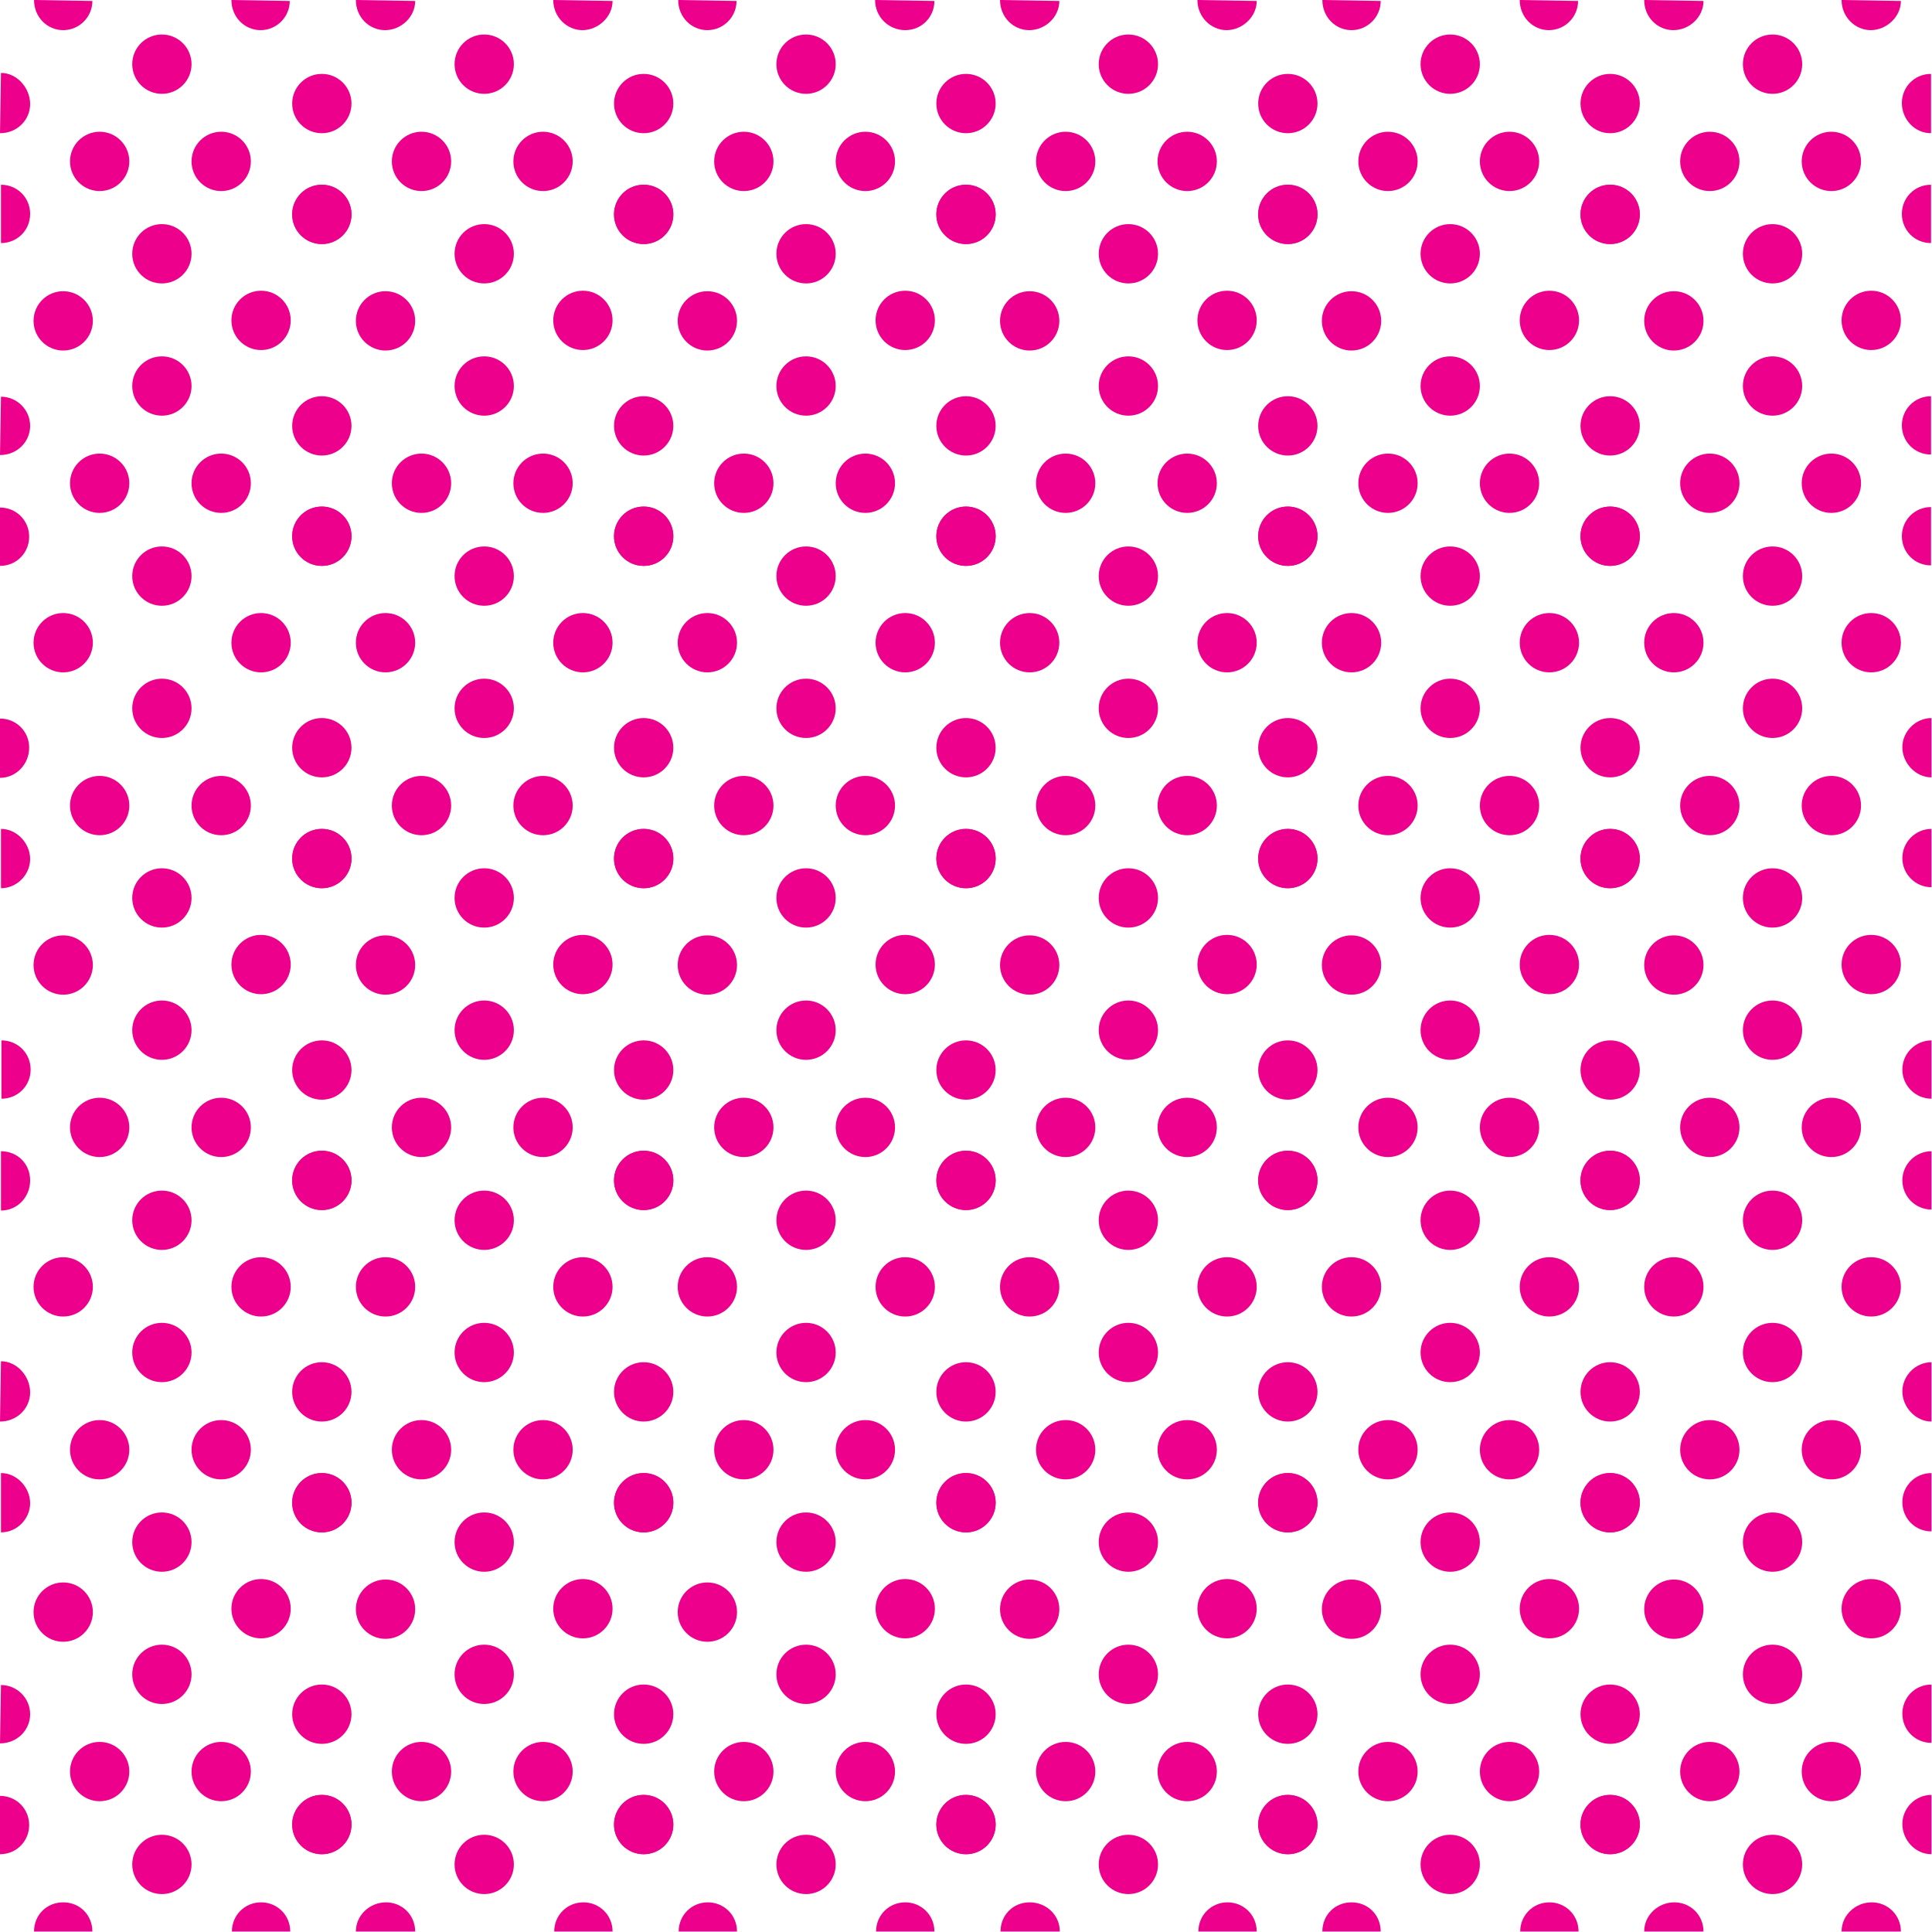 <svg xmlns="http://www.w3.org/2000/svg" xmlns:xlink="http://www.w3.org/1999/xlink" width="39.74" height="39.74"><defs><path id="a" d="M0 0h39.74v39.74H0z"/></defs><clipPath id="b"><use xlink:href="#a" overflow="visible"/></clipPath><circle cx="3.33" cy="1.32" r=".61" fill="#EC008C" clip-path="url(#b)"/><circle cx="3.33" cy="5.22" r=".61" fill="#EC008C" clip-path="url(#b)"/><path fill="#EC008C" d="M0 2.74c.35 0 .62-.27.62-.6S.35 1.5.02 1.5" clip-path="url(#b)"/><circle cx="6.62" cy="2.13" r=".61" fill="#EC008C" clip-path="url(#b)"/><circle cx="6.62" cy="4.41" r=".61" fill="#EC008C" clip-path="url(#b)"/><path fill="#EC008C" d="M.02 5c.33 0 .6-.26.6-.6s-.27-.6-.6-.6" clip-path="url(#b)"/><circle cx="4.55" cy="3.32" r=".61" fill="#EC008C" clip-path="url(#b)"/><circle cx="2.05" cy="3.32" r=".61" fill="#EC008C" clip-path="url(#b)"/><path fill="#EC008C" d="M4.76 0c0 .35.27.62.6.62s.6-.27.6-.6" clip-path="url(#b)"/><circle cx="5.37" cy="6.59" r=".61" fill="#EC008C" clip-path="url(#b)"/><path fill="#EC008C" d="M.7 0c0 .35.27.62.6.62s.6-.27.6-.6" clip-path="url(#b)"/><circle cx="1.3" cy="6.6" r=".61" fill="#EC008C" clip-path="url(#b)"/><circle cx="9.96" cy="1.32" r=".61" fill="#EC008C" clip-path="url(#b)"/><circle cx="9.96" cy="5.22" r=".61" fill="#EC008C" clip-path="url(#b)"/><circle cx="13.24" cy="2.13" r=".61" fill="#EC008C" clip-path="url(#b)"/><circle cx="13.24" cy="4.41" r=".61" fill="#EC008C" clip-path="url(#b)"/><circle cx="6.62" cy="4.41" r=".61" fill="#EC008C" clip-path="url(#b)"/><circle cx="11.17" cy="3.32" r=".61" fill="#EC008C" clip-path="url(#b)"/><circle cx="8.67" cy="3.32" r=".61" fill="#EC008C" clip-path="url(#b)"/><path fill="#EC008C" d="M11.38 0c0 .35.28.62.6.62s.62-.27.62-.6" clip-path="url(#b)"/><circle cx="11.99" cy="6.59" r=".61" fill="#EC008C" clip-path="url(#b)"/><path fill="#EC008C" d="M7.32 0c0 .35.27.62.6.62s.62-.27.62-.6" clip-path="url(#b)"/><circle cx="7.93" cy="6.6" r=".61" fill="#EC008C" clip-path="url(#b)"/><circle cx="16.58" cy="1.32" r=".61" fill="#EC008C" clip-path="url(#b)"/><circle cx="16.58" cy="5.22" r=".61" fill="#EC008C" clip-path="url(#b)"/><circle cx="19.87" cy="2.13" r=".61" fill="#EC008C" clip-path="url(#b)"/><circle cx="19.87" cy="4.41" r=".61" fill="#EC008C" clip-path="url(#b)"/><circle cx="13.24" cy="4.41" r=".61" fill="#EC008C" clip-path="url(#b)"/><circle cx="17.8" cy="3.32" r=".61" fill="#EC008C" clip-path="url(#b)"/><circle cx="15.3" cy="3.32" r=".61" fill="#EC008C" clip-path="url(#b)"/><path fill="#EC008C" d="M18 0c0 .35.28.62.62.62s.6-.27.6-.6" clip-path="url(#b)"/><circle cx="18.62" cy="6.59" r=".61" fill="#EC008C" clip-path="url(#b)"/><path fill="#EC008C" d="M13.95 0c0 .35.27.62.6.62s.6-.27.6-.6" clip-path="url(#b)"/><circle cx="14.55" cy="6.6" r=".61" fill="#EC008C" clip-path="url(#b)"/><circle cx="23.21" cy="1.32" r=".61" fill="#EC008C" clip-path="url(#b)"/><circle cx="23.21" cy="5.22" r=".61" fill="#EC008C" clip-path="url(#b)"/><circle cx="26.49" cy="2.13" r=".61" fill="#EC008C" clip-path="url(#b)"/><circle cx="26.49" cy="4.41" r=".61" fill="#EC008C" clip-path="url(#b)"/><circle cx="19.87" cy="4.41" r=".61" fill="#EC008C" clip-path="url(#b)"/><circle cx="24.42" cy="3.32" r=".61" fill="#EC008C" clip-path="url(#b)"/><circle cx="21.92" cy="3.32" r=".61" fill="#EC008C" clip-path="url(#b)"/><path fill="#EC008C" d="M24.63 0c0 .35.28.62.6.62s.62-.27.62-.6" clip-path="url(#b)"/><circle cx="25.24" cy="6.59" r=".61" fill="#EC008C" clip-path="url(#b)"/><path fill="#EC008C" d="M20.57 0c0 .35.27.62.6.62s.62-.27.62-.6" clip-path="url(#b)"/><circle cx="21.18" cy="6.6" r=".61" fill="#EC008C" clip-path="url(#b)"/><circle cx="29.83" cy="1.32" r=".61" fill="#EC008C" clip-path="url(#b)"/><circle cx="29.83" cy="5.22" r=".61" fill="#EC008C" clip-path="url(#b)"/><circle cx="33.12" cy="2.13" r=".61" fill="#EC008C" clip-path="url(#b)"/><circle cx="33.12" cy="4.41" r=".61" fill="#EC008C" clip-path="url(#b)"/><circle cx="26.49" cy="4.41" r=".61" fill="#EC008C" clip-path="url(#b)"/><circle cx="31.05" cy="3.32" r=".61" fill="#EC008C" clip-path="url(#b)"/><circle cx="28.55" cy="3.32" r=".61" fill="#EC008C" clip-path="url(#b)"/><path fill="#EC008C" d="M31.26 0c0 .35.27.62.6.62s.6-.27.6-.6" clip-path="url(#b)"/><circle cx="31.87" cy="6.59" r=".61" fill="#EC008C" clip-path="url(#b)"/><path fill="#EC008C" d="M27.2 0c0 .35.27.62.6.62s.6-.27.6-.6" clip-path="url(#b)"/><circle cx="27.8" cy="6.6" r=".61" fill="#EC008C" clip-path="url(#b)"/><circle cx="36.46" cy="1.32" r=".61" fill="#EC008C" clip-path="url(#b)"/><circle cx="36.46" cy="5.22" r=".61" fill="#EC008C" clip-path="url(#b)"/><path fill="#EC008C" d="M39.72 1.52c-.34 0-.6.27-.6.6s.26.62.6.62m0 1.06c-.34 0-.6.27-.6.6s.26.6.6.6" clip-path="url(#b)"/><circle cx="33.12" cy="4.41" r=".61" fill="#EC008C" clip-path="url(#b)"/><circle cx="37.67" cy="3.32" r=".61" fill="#EC008C" clip-path="url(#b)"/><circle cx="35.17" cy="3.32" r=".61" fill="#EC008C" clip-path="url(#b)"/><path fill="#EC008C" d="M37.88 0c0 .35.28.62.6.62s.62-.27.62-.6" clip-path="url(#b)"/><circle cx="38.49" cy="6.59" r=".61" fill="#EC008C" clip-path="url(#b)"/><path fill="#EC008C" d="M33.82 0c0 .35.27.62.6.62s.62-.27.62-.6" clip-path="url(#b)"/><circle cx="34.43" cy="6.6" r=".61" fill="#EC008C" clip-path="url(#b)"/><circle cx="3.33" cy="7.94" r=".61" fill="#EC008C" clip-path="url(#b)"/><circle cx="3.33" cy="11.85" r=".61" fill="#EC008C" clip-path="url(#b)"/><path fill="#EC008C" d="M0 9.36c.35 0 .62-.27.62-.6s-.27-.6-.6-.6" clip-path="url(#b)"/><circle cx="6.62" cy="8.76" r=".61" fill="#EC008C" clip-path="url(#b)"/><circle cx="6.62" cy="11.03" r=".61" fill="#EC008C" clip-path="url(#b)"/><path fill="#EC008C" d="M0 11.64c.34 0 .6-.27.6-.6s-.26-.6-.6-.6" clip-path="url(#b)"/><circle cx="4.55" cy="9.94" r=".61" fill="#EC008C" clip-path="url(#b)"/><circle cx="2.05" cy="9.94" r=".61" fill="#EC008C" clip-path="url(#b)"/><circle cx="5.37" cy="13.22" r=".61" fill="#EC008C" clip-path="url(#b)"/><circle cx="1.3" cy="13.22" r=".61" fill="#EC008C" clip-path="url(#b)"/><circle cx="9.96" cy="7.94" r=".61" fill="#EC008C" clip-path="url(#b)"/><circle cx="9.96" cy="11.85" r=".61" fill="#EC008C" clip-path="url(#b)"/><circle cx="13.24" cy="8.76" r=".61" fill="#EC008C" clip-path="url(#b)"/><circle cx="13.24" cy="11.03" r=".61" fill="#EC008C" clip-path="url(#b)"/><circle cx="6.62" cy="11.03" r=".61" fill="#EC008C" clip-path="url(#b)"/><circle cx="11.17" cy="9.94" r=".61" fill="#EC008C" clip-path="url(#b)"/><circle cx="8.67" cy="9.94" r=".61" fill="#EC008C" clip-path="url(#b)"/><circle cx="11.99" cy="13.22" r=".61" fill="#EC008C" clip-path="url(#b)"/><circle cx="7.93" cy="13.22" r=".61" fill="#EC008C" clip-path="url(#b)"/><circle cx="16.58" cy="7.94" r=".61" fill="#EC008C" clip-path="url(#b)"/><circle cx="16.58" cy="11.85" r=".61" fill="#EC008C" clip-path="url(#b)"/><circle cx="19.87" cy="8.76" r=".61" fill="#EC008C" clip-path="url(#b)"/><circle cx="19.87" cy="11.03" r=".61" fill="#EC008C" clip-path="url(#b)"/><circle cx="13.24" cy="11.03" r=".61" fill="#EC008C" clip-path="url(#b)"/><circle cx="17.8" cy="9.94" r=".61" fill="#EC008C" clip-path="url(#b)"/><circle cx="15.3" cy="9.94" r=".61" fill="#EC008C" clip-path="url(#b)"/><circle cx="18.62" cy="13.22" r=".61" fill="#EC008C" clip-path="url(#b)"/><circle cx="14.55" cy="13.22" r=".61" fill="#EC008C" clip-path="url(#b)"/><circle cx="23.21" cy="7.94" r=".61" fill="#EC008C" clip-path="url(#b)"/><circle cx="23.21" cy="11.85" r=".61" fill="#EC008C" clip-path="url(#b)"/><circle cx="26.49" cy="8.76" r=".61" fill="#EC008C" clip-path="url(#b)"/><circle cx="26.49" cy="11.03" r=".61" fill="#EC008C" clip-path="url(#b)"/><circle cx="19.87" cy="11.03" r=".61" fill="#EC008C" clip-path="url(#b)"/><circle cx="24.42" cy="9.94" r=".61" fill="#EC008C" clip-path="url(#b)"/><circle cx="21.92" cy="9.94" r=".61" fill="#EC008C" clip-path="url(#b)"/><circle cx="25.24" cy="13.22" r=".61" fill="#EC008C" clip-path="url(#b)"/><circle cx="21.18" cy="13.22" r=".61" fill="#EC008C" clip-path="url(#b)"/><circle cx="29.83" cy="7.94" r=".61" fill="#EC008C" clip-path="url(#b)"/><circle cx="29.83" cy="11.85" r=".61" fill="#EC008C" clip-path="url(#b)"/><circle cx="33.12" cy="8.76" r=".61" fill="#EC008C" clip-path="url(#b)"/><circle cx="33.12" cy="11.03" r=".61" fill="#EC008C" clip-path="url(#b)"/><circle cx="26.49" cy="11.03" r=".61" fill="#EC008C" clip-path="url(#b)"/><circle cx="31.05" cy="9.94" r=".61" fill="#EC008C" clip-path="url(#b)"/><circle cx="28.55" cy="9.94" r=".61" fill="#EC008C" clip-path="url(#b)"/><circle cx="31.87" cy="13.22" r=".61" fill="#EC008C" clip-path="url(#b)"/><circle cx="27.8" cy="13.22" r=".61" fill="#EC008C" clip-path="url(#b)"/><circle cx="36.46" cy="7.94" r=".61" fill="#EC008C" clip-path="url(#b)"/><circle cx="36.46" cy="11.85" r=".61" fill="#EC008C" clip-path="url(#b)"/><path fill="#EC008C" d="M39.72 8.15c-.34 0-.6.27-.6.6s.26.6.6.6m0 1.08c-.34 0-.6.27-.6.6s.26.6.6.6" clip-path="url(#b)"/><circle cx="33.12" cy="11.03" r=".61" fill="#EC008C" clip-path="url(#b)"/><circle cx="37.67" cy="9.94" r=".61" fill="#EC008C" clip-path="url(#b)"/><circle cx="35.17" cy="9.94" r=".61" fill="#EC008C" clip-path="url(#b)"/><circle cx="38.49" cy="13.22" r=".61" fill="#EC008C" clip-path="url(#b)"/><circle cx="34.43" cy="13.22" r=".61" fill="#EC008C" clip-path="url(#b)"/><circle cx="3.33" cy="14.57" r=".61" fill="#EC008C" clip-path="url(#b)"/><circle cx="3.33" cy="18.47" r=".61" fill="#EC008C" clip-path="url(#b)"/><path fill="#EC008C" d="M0 16c.33 0 .6-.28.6-.62s-.27-.6-.6-.6" clip-path="url(#b)"/><circle cx="6.62" cy="15.38" r=".61" fill="#EC008C" clip-path="url(#b)"/><circle cx="6.62" cy="17.66" r=".61" fill="#EC008C" clip-path="url(#b)"/><path fill="#EC008C" d="M.02 18.27c.33 0 .6-.28.6-.6s-.27-.62-.6-.62" clip-path="url(#b)"/><circle cx="4.55" cy="16.57" r=".61" fill="#EC008C" clip-path="url(#b)"/><circle cx="2.05" cy="16.57" r=".61" fill="#EC008C" clip-path="url(#b)"/><circle cx="5.37" cy="19.84" r=".61" fill="#EC008C" clip-path="url(#b)"/><circle cx="1.3" cy="19.85" r=".61" fill="#EC008C" clip-path="url(#b)"/><circle cx="9.96" cy="14.57" r=".61" fill="#EC008C" clip-path="url(#b)"/><circle cx="9.96" cy="18.47" r=".61" fill="#EC008C" clip-path="url(#b)"/><circle cx="13.24" cy="15.38" r=".61" fill="#EC008C" clip-path="url(#b)"/><circle cx="13.24" cy="17.66" r=".61" fill="#EC008C" clip-path="url(#b)"/><circle cx="6.62" cy="17.66" r=".61" fill="#EC008C" clip-path="url(#b)"/><circle cx="11.17" cy="16.57" r=".61" fill="#EC008C" clip-path="url(#b)"/><circle cx="8.67" cy="16.57" r=".61" fill="#EC008C" clip-path="url(#b)"/><circle cx="11.99" cy="19.84" r=".61" fill="#EC008C" clip-path="url(#b)"/><circle cx="7.93" cy="19.85" r=".61" fill="#EC008C" clip-path="url(#b)"/><circle cx="16.58" cy="14.57" r=".61" fill="#EC008C" clip-path="url(#b)"/><circle cx="16.58" cy="18.47" r=".61" fill="#EC008C" clip-path="url(#b)"/><circle cx="19.87" cy="15.38" r=".61" fill="#EC008C" clip-path="url(#b)"/><circle cx="19.87" cy="17.66" r=".61" fill="#EC008C" clip-path="url(#b)"/><circle cx="13.24" cy="17.66" r=".61" fill="#EC008C" clip-path="url(#b)"/><circle cx="17.8" cy="16.57" r=".61" fill="#EC008C" clip-path="url(#b)"/><circle cx="15.3" cy="16.57" r=".61" fill="#EC008C" clip-path="url(#b)"/><circle cx="18.62" cy="19.84" r=".61" fill="#EC008C" clip-path="url(#b)"/><circle cx="14.55" cy="19.85" r=".61" fill="#EC008C" clip-path="url(#b)"/><circle cx="23.21" cy="14.57" r=".61" fill="#EC008C" clip-path="url(#b)"/><circle cx="23.21" cy="18.47" r=".61" fill="#EC008C" clip-path="url(#b)"/><circle cx="26.49" cy="15.38" r=".61" fill="#EC008C" clip-path="url(#b)"/><circle cx="26.49" cy="17.66" r=".61" fill="#EC008C" clip-path="url(#b)"/><circle cx="19.87" cy="17.66" r=".61" fill="#EC008C" clip-path="url(#b)"/><circle cx="24.42" cy="16.57" r=".61" fill="#EC008C" clip-path="url(#b)"/><circle cx="21.92" cy="16.57" r=".61" fill="#EC008C" clip-path="url(#b)"/><circle cx="25.24" cy="19.84" r=".61" fill="#EC008C" clip-path="url(#b)"/><circle cx="21.18" cy="19.85" r=".61" fill="#EC008C" clip-path="url(#b)"/><circle cx="29.83" cy="14.57" r=".61" fill="#EC008C" clip-path="url(#b)"/><circle cx="29.83" cy="18.47" r=".61" fill="#EC008C" clip-path="url(#b)"/><circle cx="33.12" cy="15.38" r=".61" fill="#EC008C" clip-path="url(#b)"/><circle cx="33.12" cy="17.66" r=".61" fill="#EC008C" clip-path="url(#b)"/><circle cx="26.49" cy="17.66" r=".61" fill="#EC008C" clip-path="url(#b)"/><circle cx="31.05" cy="16.57" r=".61" fill="#EC008C" clip-path="url(#b)"/><circle cx="28.55" cy="16.57" r=".61" fill="#EC008C" clip-path="url(#b)"/><circle cx="31.87" cy="19.84" r=".61" fill="#EC008C" clip-path="url(#b)"/><circle cx="27.8" cy="19.85" r=".61" fill="#EC008C" clip-path="url(#b)"/><circle cx="36.46" cy="14.57" r=".61" fill="#EC008C" clip-path="url(#b)"/><circle cx="36.46" cy="18.47" r=".61" fill="#EC008C" clip-path="url(#b)"/><path fill="#EC008C" d="M39.73 14.77c-.33 0-.6.28-.6.6s.27.62.6.62m0 1.06c-.33 0-.6.27-.6.6s.27.6.6.6" clip-path="url(#b)"/><circle cx="33.12" cy="17.66" r=".61" fill="#EC008C" clip-path="url(#b)"/><circle cx="37.67" cy="16.57" r=".61" fill="#EC008C" clip-path="url(#b)"/><circle cx="35.17" cy="16.57" r=".61" fill="#EC008C" clip-path="url(#b)"/><circle cx="38.49" cy="19.84" r=".61" fill="#EC008C" clip-path="url(#b)"/><circle cx="34.43" cy="19.85" r=".61" fill="#EC008C" clip-path="url(#b)"/><circle cx="3.33" cy="21.19" r=".61" fill="#EC008C" clip-path="url(#b)"/><circle cx="3.33" cy="25.1" r=".61" fill="#EC008C" clip-path="url(#b)"/><path fill="#EC008C" d="M.03 22.6c.33 0 .6-.26.6-.6s-.27-.6-.6-.6" clip-path="url(#b)"/><circle cx="6.62" cy="22.01" r=".61" fill="#EC008C" clip-path="url(#b)"/><circle cx="6.62" cy="24.28" r=".61" fill="#EC008C" clip-path="url(#b)"/><path fill="#EC008C" d="M.02 24.9c.34 0 .6-.28.6-.62s-.26-.6-.6-.6" clip-path="url(#b)"/><circle cx="4.55" cy="23.19" r=".61" fill="#EC008C" clip-path="url(#b)"/><circle cx="2.05" cy="23.19" r=".61" fill="#EC008C" clip-path="url(#b)"/><circle cx="5.37" cy="26.47" r=".61" fill="#EC008C" clip-path="url(#b)"/><circle cx="1.3" cy="26.47" r=".61" fill="#EC008C" clip-path="url(#b)"/><circle cx="9.96" cy="21.19" r=".61" fill="#EC008C" clip-path="url(#b)"/><circle cx="9.96" cy="25.1" r=".61" fill="#EC008C" clip-path="url(#b)"/><circle cx="13.24" cy="22.01" r=".61" fill="#EC008C" clip-path="url(#b)"/><circle cx="13.24" cy="24.28" r=".61" fill="#EC008C" clip-path="url(#b)"/><circle cx="6.62" cy="24.28" r=".61" fill="#EC008C" clip-path="url(#b)"/><circle cx="11.17" cy="23.19" r=".61" fill="#EC008C" clip-path="url(#b)"/><circle cx="8.67" cy="23.19" r=".61" fill="#EC008C" clip-path="url(#b)"/><circle cx="11.99" cy="26.47" r=".61" fill="#EC008C" clip-path="url(#b)"/><circle cx="7.93" cy="26.47" r=".61" fill="#EC008C" clip-path="url(#b)"/><circle cx="16.58" cy="21.19" r=".61" fill="#EC008C" clip-path="url(#b)"/><circle cx="16.58" cy="25.1" r=".61" fill="#EC008C" clip-path="url(#b)"/><circle cx="19.87" cy="22.01" r=".61" fill="#EC008C" clip-path="url(#b)"/><circle cx="19.87" cy="24.28" r=".61" fill="#EC008C" clip-path="url(#b)"/><circle cx="13.24" cy="24.28" r=".61" fill="#EC008C" clip-path="url(#b)"/><circle cx="17.8" cy="23.19" r=".61" fill="#EC008C" clip-path="url(#b)"/><circle cx="15.3" cy="23.19" r=".61" fill="#EC008C" clip-path="url(#b)"/><circle cx="18.62" cy="26.47" r=".61" fill="#EC008C" clip-path="url(#b)"/><circle cx="14.55" cy="26.47" r=".61" fill="#EC008C" clip-path="url(#b)"/><circle cx="23.21" cy="21.19" r=".61" fill="#EC008C" clip-path="url(#b)"/><circle cx="23.21" cy="25.1" r=".61" fill="#EC008C" clip-path="url(#b)"/><circle cx="26.49" cy="22.01" r=".61" fill="#EC008C" clip-path="url(#b)"/><circle cx="26.49" cy="24.28" r=".61" fill="#EC008C" clip-path="url(#b)"/><circle cx="19.87" cy="24.28" r=".61" fill="#EC008C" clip-path="url(#b)"/><circle cx="24.42" cy="23.19" r=".61" fill="#EC008C" clip-path="url(#b)"/><circle cx="21.92" cy="23.19" r=".61" fill="#EC008C" clip-path="url(#b)"/><circle cx="25.24" cy="26.47" r=".61" fill="#EC008C" clip-path="url(#b)"/><circle cx="21.18" cy="26.47" r=".61" fill="#EC008C" clip-path="url(#b)"/><circle cx="29.83" cy="21.19" r=".61" fill="#EC008C" clip-path="url(#b)"/><circle cx="29.83" cy="25.1" r=".61" fill="#EC008C" clip-path="url(#b)"/><circle cx="33.12" cy="22.01" r=".61" fill="#EC008C" clip-path="url(#b)"/><circle cx="33.12" cy="24.28" r=".61" fill="#EC008C" clip-path="url(#b)"/><circle cx="26.49" cy="24.28" r=".61" fill="#EC008C" clip-path="url(#b)"/><circle cx="31.05" cy="23.19" r=".61" fill="#EC008C" clip-path="url(#b)"/><circle cx="28.55" cy="23.19" r=".61" fill="#EC008C" clip-path="url(#b)"/><circle cx="31.87" cy="26.47" r=".61" fill="#EC008C" clip-path="url(#b)"/><circle cx="27.8" cy="26.47" r=".61" fill="#EC008C" clip-path="url(#b)"/><circle cx="36.46" cy="21.19" r=".61" fill="#EC008C" clip-path="url(#b)"/><circle cx="36.46" cy="25.1" r=".61" fill="#EC008C" clip-path="url(#b)"/><path fill="#EC008C" d="M39.73 21.4c-.33 0-.6.27-.6.6s.27.6.6.6m0 1.08c-.33 0-.6.27-.6.6s.27.6.6.6" clip-path="url(#b)"/><circle cx="33.12" cy="24.28" r=".61" fill="#EC008C" clip-path="url(#b)"/><circle cx="37.67" cy="23.19" r=".61" fill="#EC008C" clip-path="url(#b)"/><circle cx="35.17" cy="23.19" r=".61" fill="#EC008C" clip-path="url(#b)"/><circle cx="38.49" cy="26.47" r=".61" fill="#EC008C" clip-path="url(#b)"/><circle cx="34.43" cy="26.47" r=".61" fill="#EC008C" clip-path="url(#b)"/><circle cx="3.33" cy="27.82" r=".61" fill="#EC008C" clip-path="url(#b)"/><circle cx="3.33" cy="31.72" r=".61" fill="#EC008C" clip-path="url(#b)"/><path fill="#EC008C" d="M0 29.24c.35 0 .62-.27.62-.6S.35 28 .02 28" clip-path="url(#b)"/><circle cx="6.62" cy="28.63" r=".61" fill="#EC008C" clip-path="url(#b)"/><circle cx="6.62" cy="30.91" r=".61" fill="#EC008C" clip-path="url(#b)"/><path fill="#EC008C" d="M.02 31.52c.33 0 .6-.28.6-.6s-.27-.62-.6-.62" clip-path="url(#b)"/><circle cx="4.55" cy="29.82" r=".61" fill="#EC008C" clip-path="url(#b)"/><circle cx="2.05" cy="29.82" r=".61" fill="#EC008C" clip-path="url(#b)"/><circle cx="5.37" cy="33.09" r=".61" fill="#EC008C" clip-path="url(#b)"/><circle cx="9.96" cy="27.82" r=".61" fill="#EC008C" clip-path="url(#b)"/><circle cx="9.96" cy="31.72" r=".61" fill="#EC008C" clip-path="url(#b)"/><circle cx="13.24" cy="28.63" r=".61" fill="#EC008C" clip-path="url(#b)"/><circle cx="13.24" cy="30.91" r=".61" fill="#EC008C" clip-path="url(#b)"/><circle cx="6.62" cy="30.91" r=".61" fill="#EC008C" clip-path="url(#b)"/><circle cx="11.17" cy="29.82" r=".61" fill="#EC008C" clip-path="url(#b)"/><circle cx="8.67" cy="29.82" r=".61" fill="#EC008C" clip-path="url(#b)"/><circle cx="11.99" cy="33.09" r=".61" fill="#EC008C" clip-path="url(#b)"/><circle cx="7.93" cy="33.1" r=".61" fill="#EC008C" clip-path="url(#b)"/><circle cx="16.58" cy="27.82" r=".61" fill="#EC008C" clip-path="url(#b)"/><circle cx="16.58" cy="31.72" r=".61" fill="#EC008C" clip-path="url(#b)"/><circle cx="19.87" cy="28.63" r=".61" fill="#EC008C" clip-path="url(#b)"/><circle cx="19.87" cy="30.91" r=".61" fill="#EC008C" clip-path="url(#b)"/><circle cx="13.24" cy="30.91" r=".61" fill="#EC008C" clip-path="url(#b)"/><circle cx="17.8" cy="29.82" r=".61" fill="#EC008C" clip-path="url(#b)"/><circle cx="15.3" cy="29.82" r=".61" fill="#EC008C" clip-path="url(#b)"/><circle cx="18.62" cy="33.09" r=".61" fill="#EC008C" clip-path="url(#b)"/><circle cx="23.21" cy="27.82" r=".61" fill="#EC008C" clip-path="url(#b)"/><circle cx="23.21" cy="31.72" r=".61" fill="#EC008C" clip-path="url(#b)"/><circle cx="26.49" cy="28.63" r=".61" fill="#EC008C" clip-path="url(#b)"/><circle cx="26.49" cy="30.91" r=".61" fill="#EC008C" clip-path="url(#b)"/><circle cx="19.87" cy="30.91" r=".61" fill="#EC008C" clip-path="url(#b)"/><circle cx="24.42" cy="29.82" r=".61" fill="#EC008C" clip-path="url(#b)"/><circle cx="21.92" cy="29.82" r=".61" fill="#EC008C" clip-path="url(#b)"/><circle cx="25.24" cy="33.09" r=".61" fill="#EC008C" clip-path="url(#b)"/><circle cx="21.18" cy="33.1" r=".61" fill="#EC008C" clip-path="url(#b)"/><circle cx="29.83" cy="27.82" r=".61" fill="#EC008C" clip-path="url(#b)"/><circle cx="29.83" cy="31.72" r=".61" fill="#EC008C" clip-path="url(#b)"/><circle cx="33.12" cy="28.63" r=".61" fill="#EC008C" clip-path="url(#b)"/><circle cx="33.12" cy="30.91" r=".61" fill="#EC008C" clip-path="url(#b)"/><circle cx="26.49" cy="30.91" r=".61" fill="#EC008C" clip-path="url(#b)"/><circle cx="31.05" cy="29.82" r=".61" fill="#EC008C" clip-path="url(#b)"/><circle cx="28.55" cy="29.82" r=".61" fill="#EC008C" clip-path="url(#b)"/><circle cx="31.87" cy="33.09" r=".61" fill="#EC008C" clip-path="url(#b)"/><circle cx="27.8" cy="33.1" r=".61" fill="#EC008C" clip-path="url(#b)"/><circle cx="36.46" cy="27.82" r=".61" fill="#EC008C" clip-path="url(#b)"/><circle cx="36.46" cy="31.72" r=".61" fill="#EC008C" clip-path="url(#b)"/><path fill="#EC008C" d="M39.73 28.02c-.33 0-.6.28-.6.6s.27.62.6.62m0 1.06c-.34 0-.6.27-.6.6s.26.6.6.6" clip-path="url(#b)"/><circle cx="33.12" cy="30.91" r=".61" fill="#EC008C" clip-path="url(#b)"/><circle cx="37.67" cy="29.82" r=".61" fill="#EC008C" clip-path="url(#b)"/><circle cx="35.17" cy="29.82" r=".61" fill="#EC008C" clip-path="url(#b)"/><circle cx="38.49" cy="33.09" r=".61" fill="#EC008C" clip-path="url(#b)"/><circle cx="34.43" cy="33.1" r=".61" fill="#EC008C" clip-path="url(#b)"/><circle cx="3.33" cy="34.44" r=".61" fill="#EC008C" clip-path="url(#b)"/><circle cx="3.33" cy="38.35" r=".61" fill="#EC008C" clip-path="url(#b)"/><path fill="#EC008C" d="M0 35.86c.35 0 .62-.27.62-.6s-.27-.6-.6-.6" clip-path="url(#b)"/><circle cx="6.62" cy="35.26" r=".61" fill="#EC008C" clip-path="url(#b)"/><circle cx="6.62" cy="37.53" r=".61" fill="#EC008C" clip-path="url(#b)"/><path fill="#EC008C" d="M0 38.14c.34 0 .6-.27.6-.6s-.26-.6-.6-.6" clip-path="url(#b)"/><circle cx="4.55" cy="36.44" r=".61" fill="#EC008C" clip-path="url(#b)"/><circle cx="2.05" cy="36.44" r=".61" fill="#EC008C" clip-path="url(#b)"/><path fill="#EC008C" d="M5.97 39.73c0-.34-.27-.6-.6-.6s-.6.26-.6.6" clip-path="url(#b)"/><circle cx="1.3" cy="33.16" r=".61" fill="#EC008C" clip-path="url(#b)"/><path fill="#EC008C" d="M1.9 39.73c0-.34-.26-.6-.6-.6s-.6.26-.6.6" clip-path="url(#b)"/><circle cx="9.96" cy="34.44" r=".61" fill="#EC008C" clip-path="url(#b)"/><circle cx="9.96" cy="38.35" r=".61" fill="#EC008C" clip-path="url(#b)"/><circle cx="13.24" cy="35.26" r=".61" fill="#EC008C" clip-path="url(#b)"/><circle cx="13.24" cy="37.53" r=".61" fill="#EC008C" clip-path="url(#b)"/><circle cx="6.62" cy="37.53" r=".61" fill="#EC008C" clip-path="url(#b)"/><circle cx="11.17" cy="36.44" r=".61" fill="#EC008C" clip-path="url(#b)"/><circle cx="8.67" cy="36.44" r=".61" fill="#EC008C" clip-path="url(#b)"/><path fill="#EC008C" d="M12.6 39.73c0-.34-.27-.6-.6-.6s-.6.26-.6.6m-2.86 0c0-.34-.27-.6-.6-.6s-.62.26-.62.6" clip-path="url(#b)"/><circle cx="16.58" cy="34.44" r=".61" fill="#EC008C" clip-path="url(#b)"/><circle cx="16.58" cy="38.35" r=".61" fill="#EC008C" clip-path="url(#b)"/><circle cx="19.87" cy="35.26" r=".61" fill="#EC008C" clip-path="url(#b)"/><circle cx="19.87" cy="37.53" r=".61" fill="#EC008C" clip-path="url(#b)"/><circle cx="13.24" cy="37.53" r=".61" fill="#EC008C" clip-path="url(#b)"/><circle cx="17.8" cy="36.44" r=".61" fill="#EC008C" clip-path="url(#b)"/><circle cx="15.3" cy="36.44" r=".61" fill="#EC008C" clip-path="url(#b)"/><path fill="#EC008C" d="M19.22 39.73c0-.34-.27-.6-.6-.6s-.6.26-.6.6" clip-path="url(#b)"/><circle cx="14.55" cy="33.16" r=".61" fill="#EC008C" clip-path="url(#b)"/><path fill="#EC008C" d="M15.16 39.73c0-.34-.27-.6-.6-.6s-.6.26-.6.6" clip-path="url(#b)"/><circle cx="23.21" cy="34.44" r=".61" fill="#EC008C" clip-path="url(#b)"/><circle cx="23.21" cy="38.35" r=".61" fill="#EC008C" clip-path="url(#b)"/><circle cx="26.49" cy="35.26" r=".61" fill="#EC008C" clip-path="url(#b)"/><circle cx="26.49" cy="37.53" r=".61" fill="#EC008C" clip-path="url(#b)"/><circle cx="19.87" cy="37.53" r=".61" fill="#EC008C" clip-path="url(#b)"/><circle cx="24.42" cy="36.44" r=".61" fill="#EC008C" clip-path="url(#b)"/><circle cx="21.92" cy="36.44" r=".61" fill="#EC008C" clip-path="url(#b)"/><path fill="#EC008C" d="M25.85 39.73c0-.34-.27-.6-.6-.6s-.6.26-.6.6m-2.85 0c0-.34-.28-.6-.62-.6s-.6.26-.6.6" clip-path="url(#b)"/><circle cx="29.83" cy="34.44" r=".61" fill="#EC008C" clip-path="url(#b)"/><circle cx="29.83" cy="38.35" r=".61" fill="#EC008C" clip-path="url(#b)"/><circle cx="33.12" cy="35.26" r=".61" fill="#EC008C" clip-path="url(#b)"/><circle cx="33.12" cy="37.53" r=".61" fill="#EC008C" clip-path="url(#b)"/><circle cx="26.49" cy="37.53" r=".61" fill="#EC008C" clip-path="url(#b)"/><circle cx="31.05" cy="36.44" r=".61" fill="#EC008C" clip-path="url(#b)"/><circle cx="28.55" cy="36.44" r=".61" fill="#EC008C" clip-path="url(#b)"/><path fill="#EC008C" d="M32.47 39.73c0-.34-.27-.6-.6-.6s-.6.26-.6.6m-2.87 0c0-.34-.26-.6-.6-.6s-.6.26-.6.6" clip-path="url(#b)"/><circle cx="36.46" cy="34.44" r=".61" fill="#EC008C" clip-path="url(#b)"/><circle cx="36.46" cy="38.35" r=".61" fill="#EC008C" clip-path="url(#b)"/><path fill="#EC008C" d="M39.73 34.65c-.34 0-.6.27-.6.6s.26.6.6.6m0 1.07c-.34 0-.6.28-.6.6s.26.62.6.62" clip-path="url(#b)"/><circle cx="33.12" cy="37.53" r=".61" fill="#EC008C" clip-path="url(#b)"/><circle cx="37.67" cy="36.44" r=".61" fill="#EC008C" clip-path="url(#b)"/><circle cx="35.17" cy="36.44" r=".61" fill="#EC008C" clip-path="url(#b)"/><path fill="#EC008C" d="M39.1 39.73c0-.34-.27-.6-.6-.6s-.62.26-.62.6m-2.84 0c0-.34-.27-.6-.6-.6s-.62.26-.62.6" clip-path="url(#b)"/></svg>